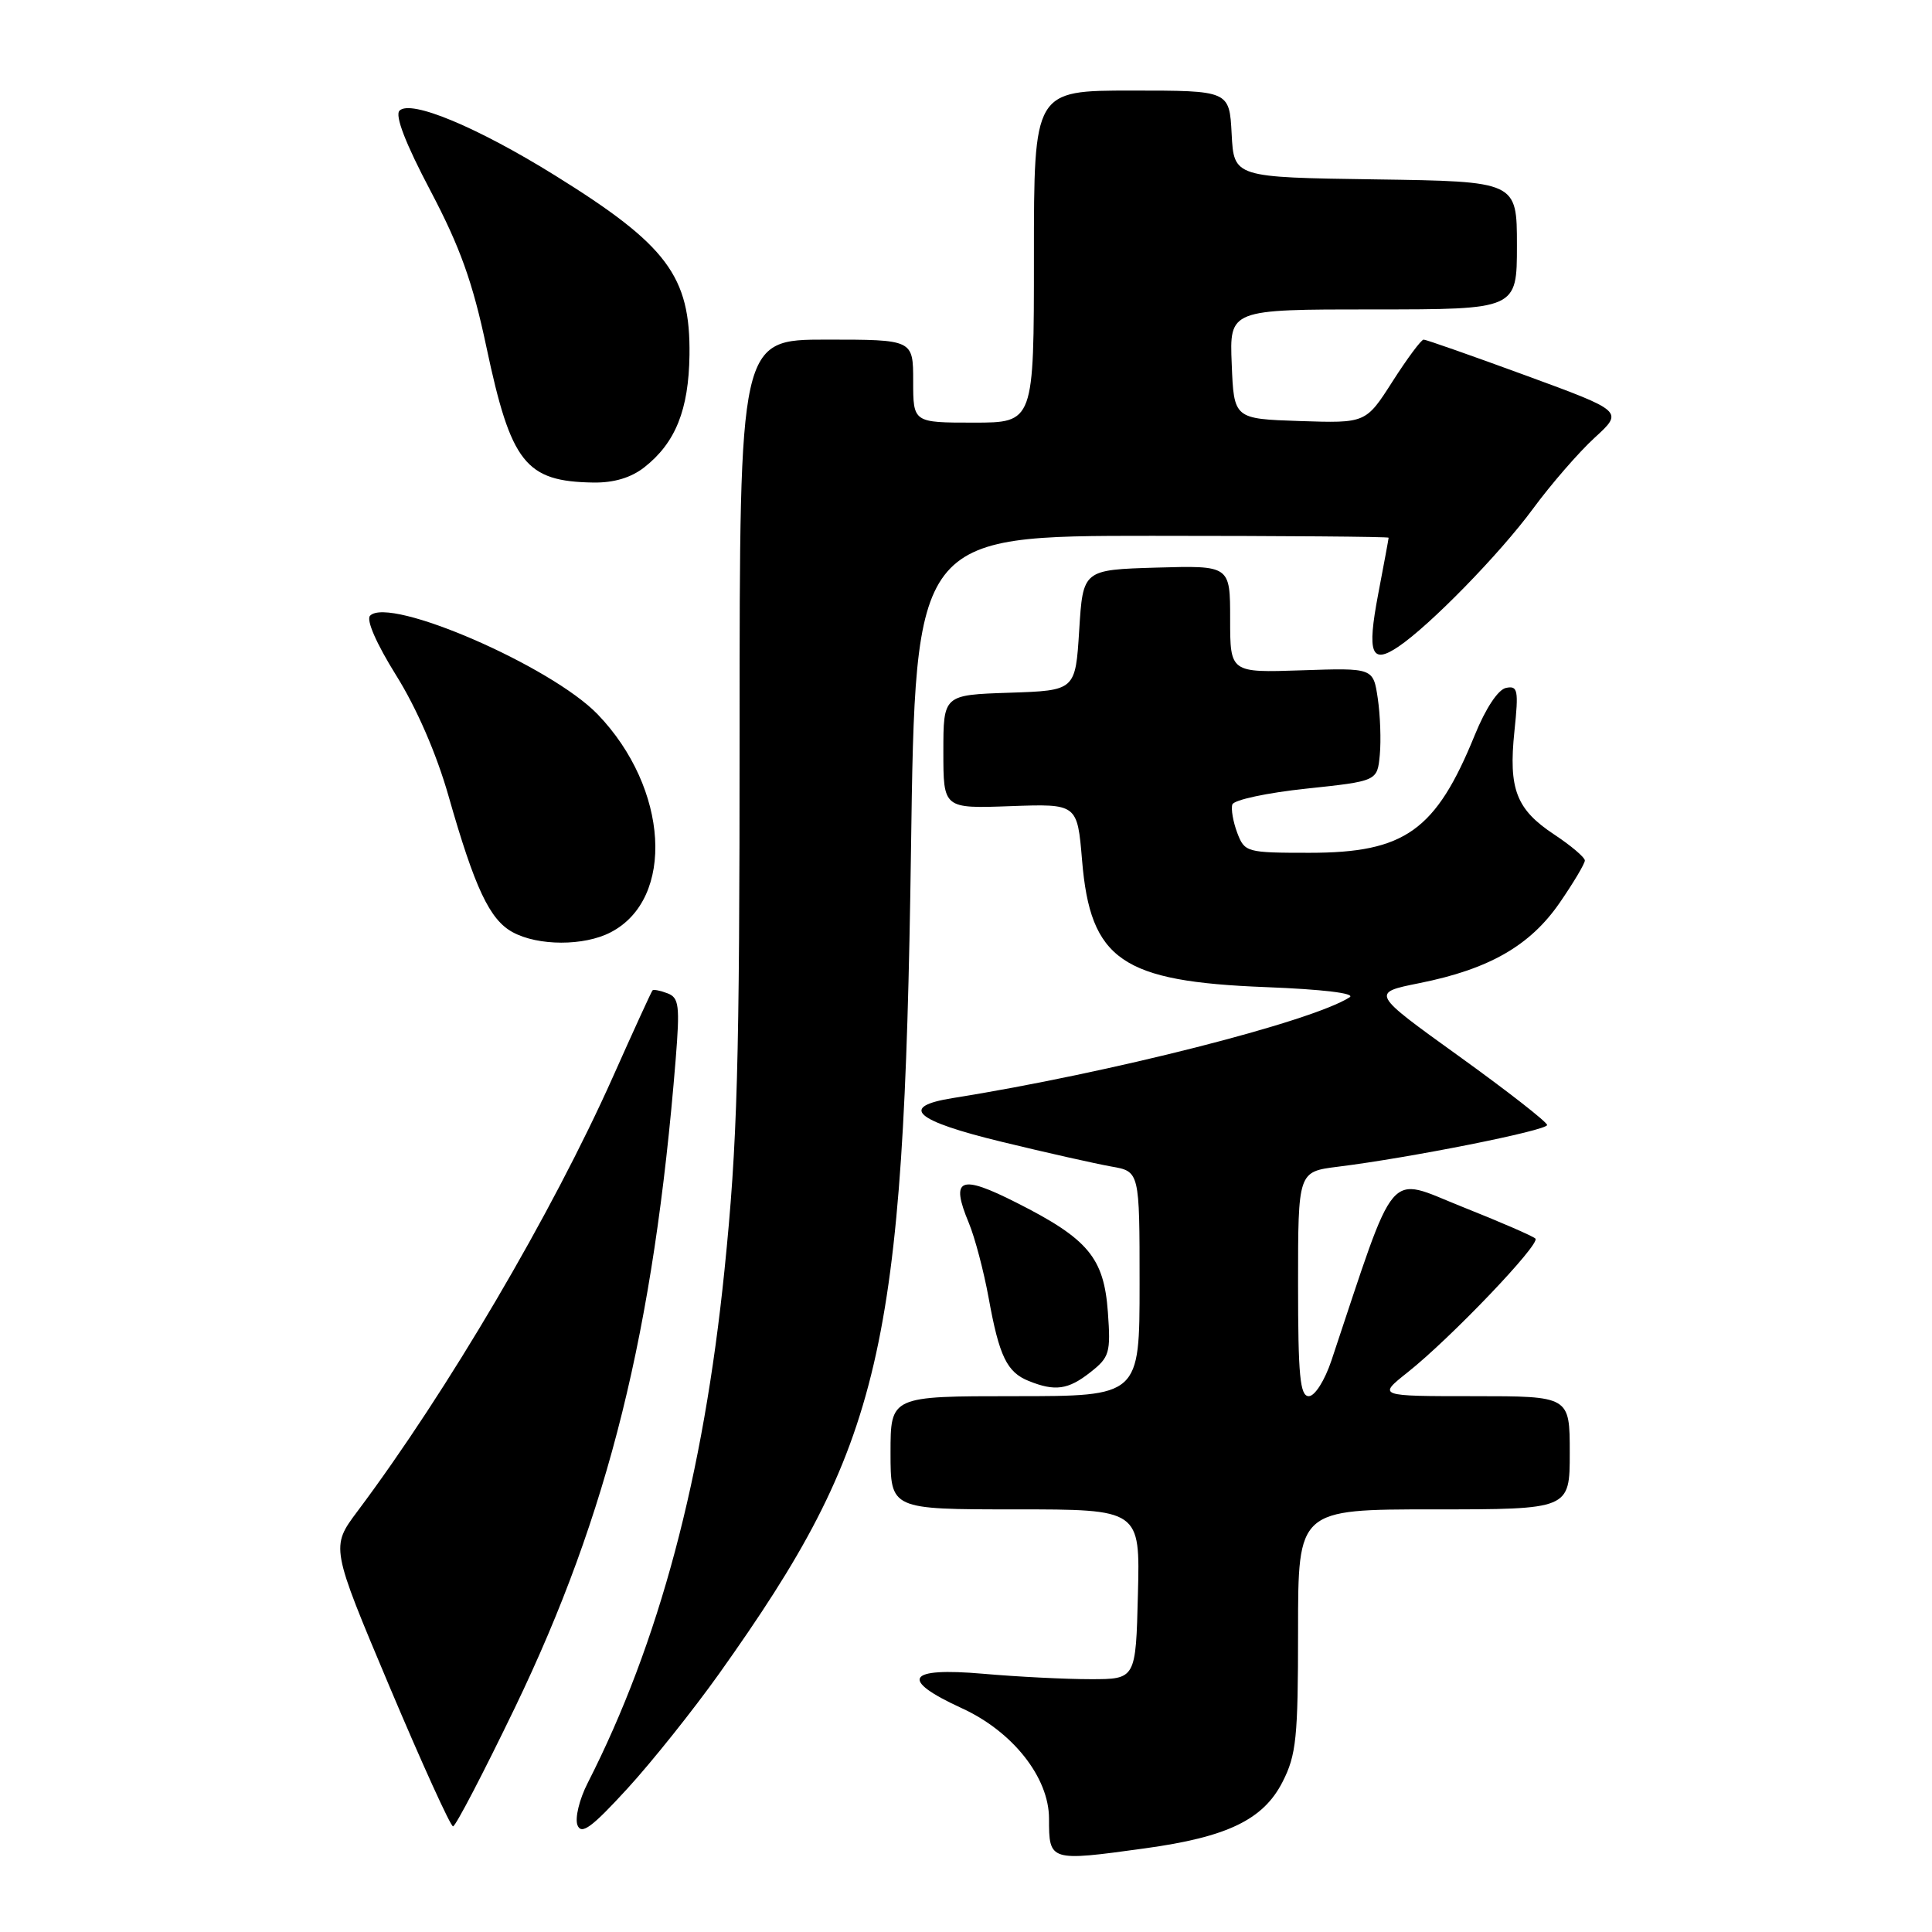 <?xml version="1.0" encoding="UTF-8" standalone="no"?>
<!DOCTYPE svg PUBLIC "-//W3C//DTD SVG 1.1//EN" "http://www.w3.org/Graphics/SVG/1.1/DTD/svg11.dtd" >
<svg xmlns="http://www.w3.org/2000/svg" xmlns:xlink="http://www.w3.org/1999/xlink" version="1.1" viewBox="0 0 256 256">
 <g >
 <path fill="currentColor"
d=" M 151.68 244.92 C 162.63 243.42 167.39 241.12 169.94 236.12 C 171.77 232.54 172.00 230.27 172.00 216.04 C 172.00 200.00 172.00 200.00 190.00 200.00 C 208.00 200.00 208.00 200.00 208.00 192.50 C 208.00 185.00 208.00 185.00 195.27 185.00 C 182.54 185.00 182.54 185.00 186.52 181.84 C 192.20 177.34 204.16 164.82 203.45 164.12 C 203.13 163.79 198.74 161.89 193.71 159.89 C 183.64 155.88 185.17 154.08 176.43 180.25 C 175.53 182.94 174.22 185.00 173.42 185.00 C 172.26 185.00 172.00 182.31 172.00 170.13 C 172.00 155.26 172.00 155.26 177.25 154.60 C 186.87 153.41 205.00 149.79 205.00 149.07 C 205.00 148.68 199.75 144.58 193.33 139.96 C 181.65 131.56 181.65 131.56 188.08 130.27 C 197.32 128.42 202.74 125.31 206.66 119.63 C 208.50 116.96 210.00 114.44 210.00 114.02 C 210.00 113.61 208.18 112.06 205.96 110.59 C 200.90 107.25 199.87 104.56 200.67 96.88 C 201.24 91.43 201.12 90.83 199.56 91.15 C 198.51 91.36 196.86 93.85 195.42 97.39 C 190.26 110.07 186.16 113.00 173.52 113.00 C 165.17 113.00 164.92 112.93 163.94 110.35 C 163.39 108.89 163.10 107.20 163.29 106.60 C 163.49 105.99 167.89 105.05 173.08 104.50 C 182.50 103.50 182.50 103.50 182.83 100.03 C 183.01 98.12 182.89 94.74 182.56 92.53 C 181.96 88.50 181.96 88.50 172.48 88.82 C 163.00 89.14 163.00 89.14 163.00 82.03 C 163.00 74.93 163.00 74.93 153.25 75.21 C 143.50 75.50 143.50 75.50 143.00 83.50 C 142.50 91.50 142.50 91.50 133.75 91.79 C 125.00 92.08 125.00 92.08 125.00 99.61 C 125.00 107.14 125.00 107.14 133.88 106.82 C 142.75 106.50 142.75 106.50 143.38 114.00 C 144.48 127.21 148.62 130.06 167.75 130.80 C 175.25 131.09 179.64 131.62 178.84 132.14 C 173.84 135.37 146.99 142.19 126.25 145.50 C 119.09 146.64 121.15 148.49 132.75 151.30 C 138.66 152.74 145.19 154.20 147.25 154.57 C 151.00 155.22 151.00 155.22 151.00 170.11 C 151.00 185.00 151.00 185.00 134.50 185.00 C 118.00 185.00 118.00 185.00 118.00 192.50 C 118.00 200.00 118.00 200.00 134.53 200.00 C 151.07 200.00 151.07 200.00 150.78 211.25 C 150.50 222.50 150.50 222.50 144.50 222.50 C 141.20 222.50 134.79 222.18 130.25 221.78 C 120.13 220.90 119.12 222.53 127.43 226.34 C 134.19 229.43 139.00 235.52 139.00 240.98 C 139.00 246.64 139.06 246.66 151.68 244.92 Z  M 95.29 221.77 C 116.95 191.31 119.77 179.21 120.71 112.75 C 121.29 71.00 121.29 71.00 152.65 71.00 C 169.89 71.00 184.00 71.11 184.00 71.25 C 184.00 71.39 183.37 74.77 182.61 78.76 C 181.12 86.61 181.70 88.11 185.29 85.69 C 189.46 82.88 198.70 73.42 203.10 67.45 C 205.52 64.16 209.21 59.91 211.31 57.99 C 215.12 54.50 215.12 54.50 202.17 49.75 C 195.05 47.14 188.96 45.00 188.64 45.00 C 188.32 45.00 186.47 47.49 184.52 50.54 C 180.98 56.08 180.98 56.08 172.24 55.79 C 163.50 55.50 163.50 55.50 163.21 48.25 C 162.91 41.00 162.91 41.00 181.96 41.00 C 201.00 41.00 201.00 41.00 201.00 32.52 C 201.00 24.04 201.00 24.04 182.25 23.77 C 163.50 23.50 163.50 23.50 163.20 17.75 C 162.90 12.00 162.90 12.00 149.95 12.00 C 137.00 12.00 137.00 12.00 137.00 34.00 C 137.00 56.00 137.00 56.00 129.00 56.00 C 121.00 56.00 121.00 56.00 121.00 50.50 C 121.00 45.00 121.00 45.00 109.50 45.00 C 98.00 45.00 98.00 45.00 98.00 96.81 C 98.00 141.43 97.72 151.35 96.00 168.28 C 93.21 195.66 87.32 217.72 77.87 236.26 C 76.76 238.43 76.16 240.93 76.52 241.85 C 77.05 243.16 78.41 242.15 83.13 237.00 C 86.40 233.43 91.87 226.57 95.29 221.77 Z  M 68.24 226.25 C 80.63 200.53 86.62 176.38 89.53 140.39 C 90.10 133.25 89.98 132.20 88.45 131.62 C 87.49 131.25 86.60 131.08 86.46 131.23 C 86.32 131.38 83.96 136.53 81.22 142.68 C 73.14 160.78 59.28 184.35 47.37 200.25 C 43.82 204.99 43.82 204.99 51.62 223.50 C 55.91 233.67 59.70 242.00 60.03 242.00 C 60.37 242.00 64.06 234.91 68.24 226.25 Z  M 144.47 181.84 C 147.02 179.84 147.19 179.26 146.80 173.86 C 146.28 166.66 144.19 164.16 134.73 159.38 C 127.17 155.55 125.89 156.09 128.38 162.06 C 129.17 163.96 130.35 168.42 131.00 171.98 C 132.40 179.72 133.42 181.83 136.32 182.99 C 139.79 184.39 141.54 184.15 144.47 181.84 Z  M 80.91 123.54 C 89.49 119.11 88.61 104.44 79.20 94.66 C 73.03 88.26 51.61 78.97 49.04 81.58 C 48.49 82.13 49.87 85.28 52.50 89.50 C 55.22 93.85 57.85 99.91 59.44 105.50 C 62.91 117.67 64.88 121.87 67.93 123.52 C 71.30 125.36 77.39 125.37 80.91 123.54 Z  M 85.39 61.91 C 89.51 58.67 91.26 54.30 91.36 47.04 C 91.49 36.60 88.41 32.48 73.55 23.25 C 63.23 16.84 54.43 13.17 52.94 14.66 C 52.30 15.30 53.73 19.01 57.04 25.28 C 60.97 32.74 62.64 37.41 64.45 45.98 C 67.71 61.37 69.63 63.80 78.62 63.94 C 81.35 63.98 83.62 63.30 85.39 61.91 Z "/>
</g>
</svg>